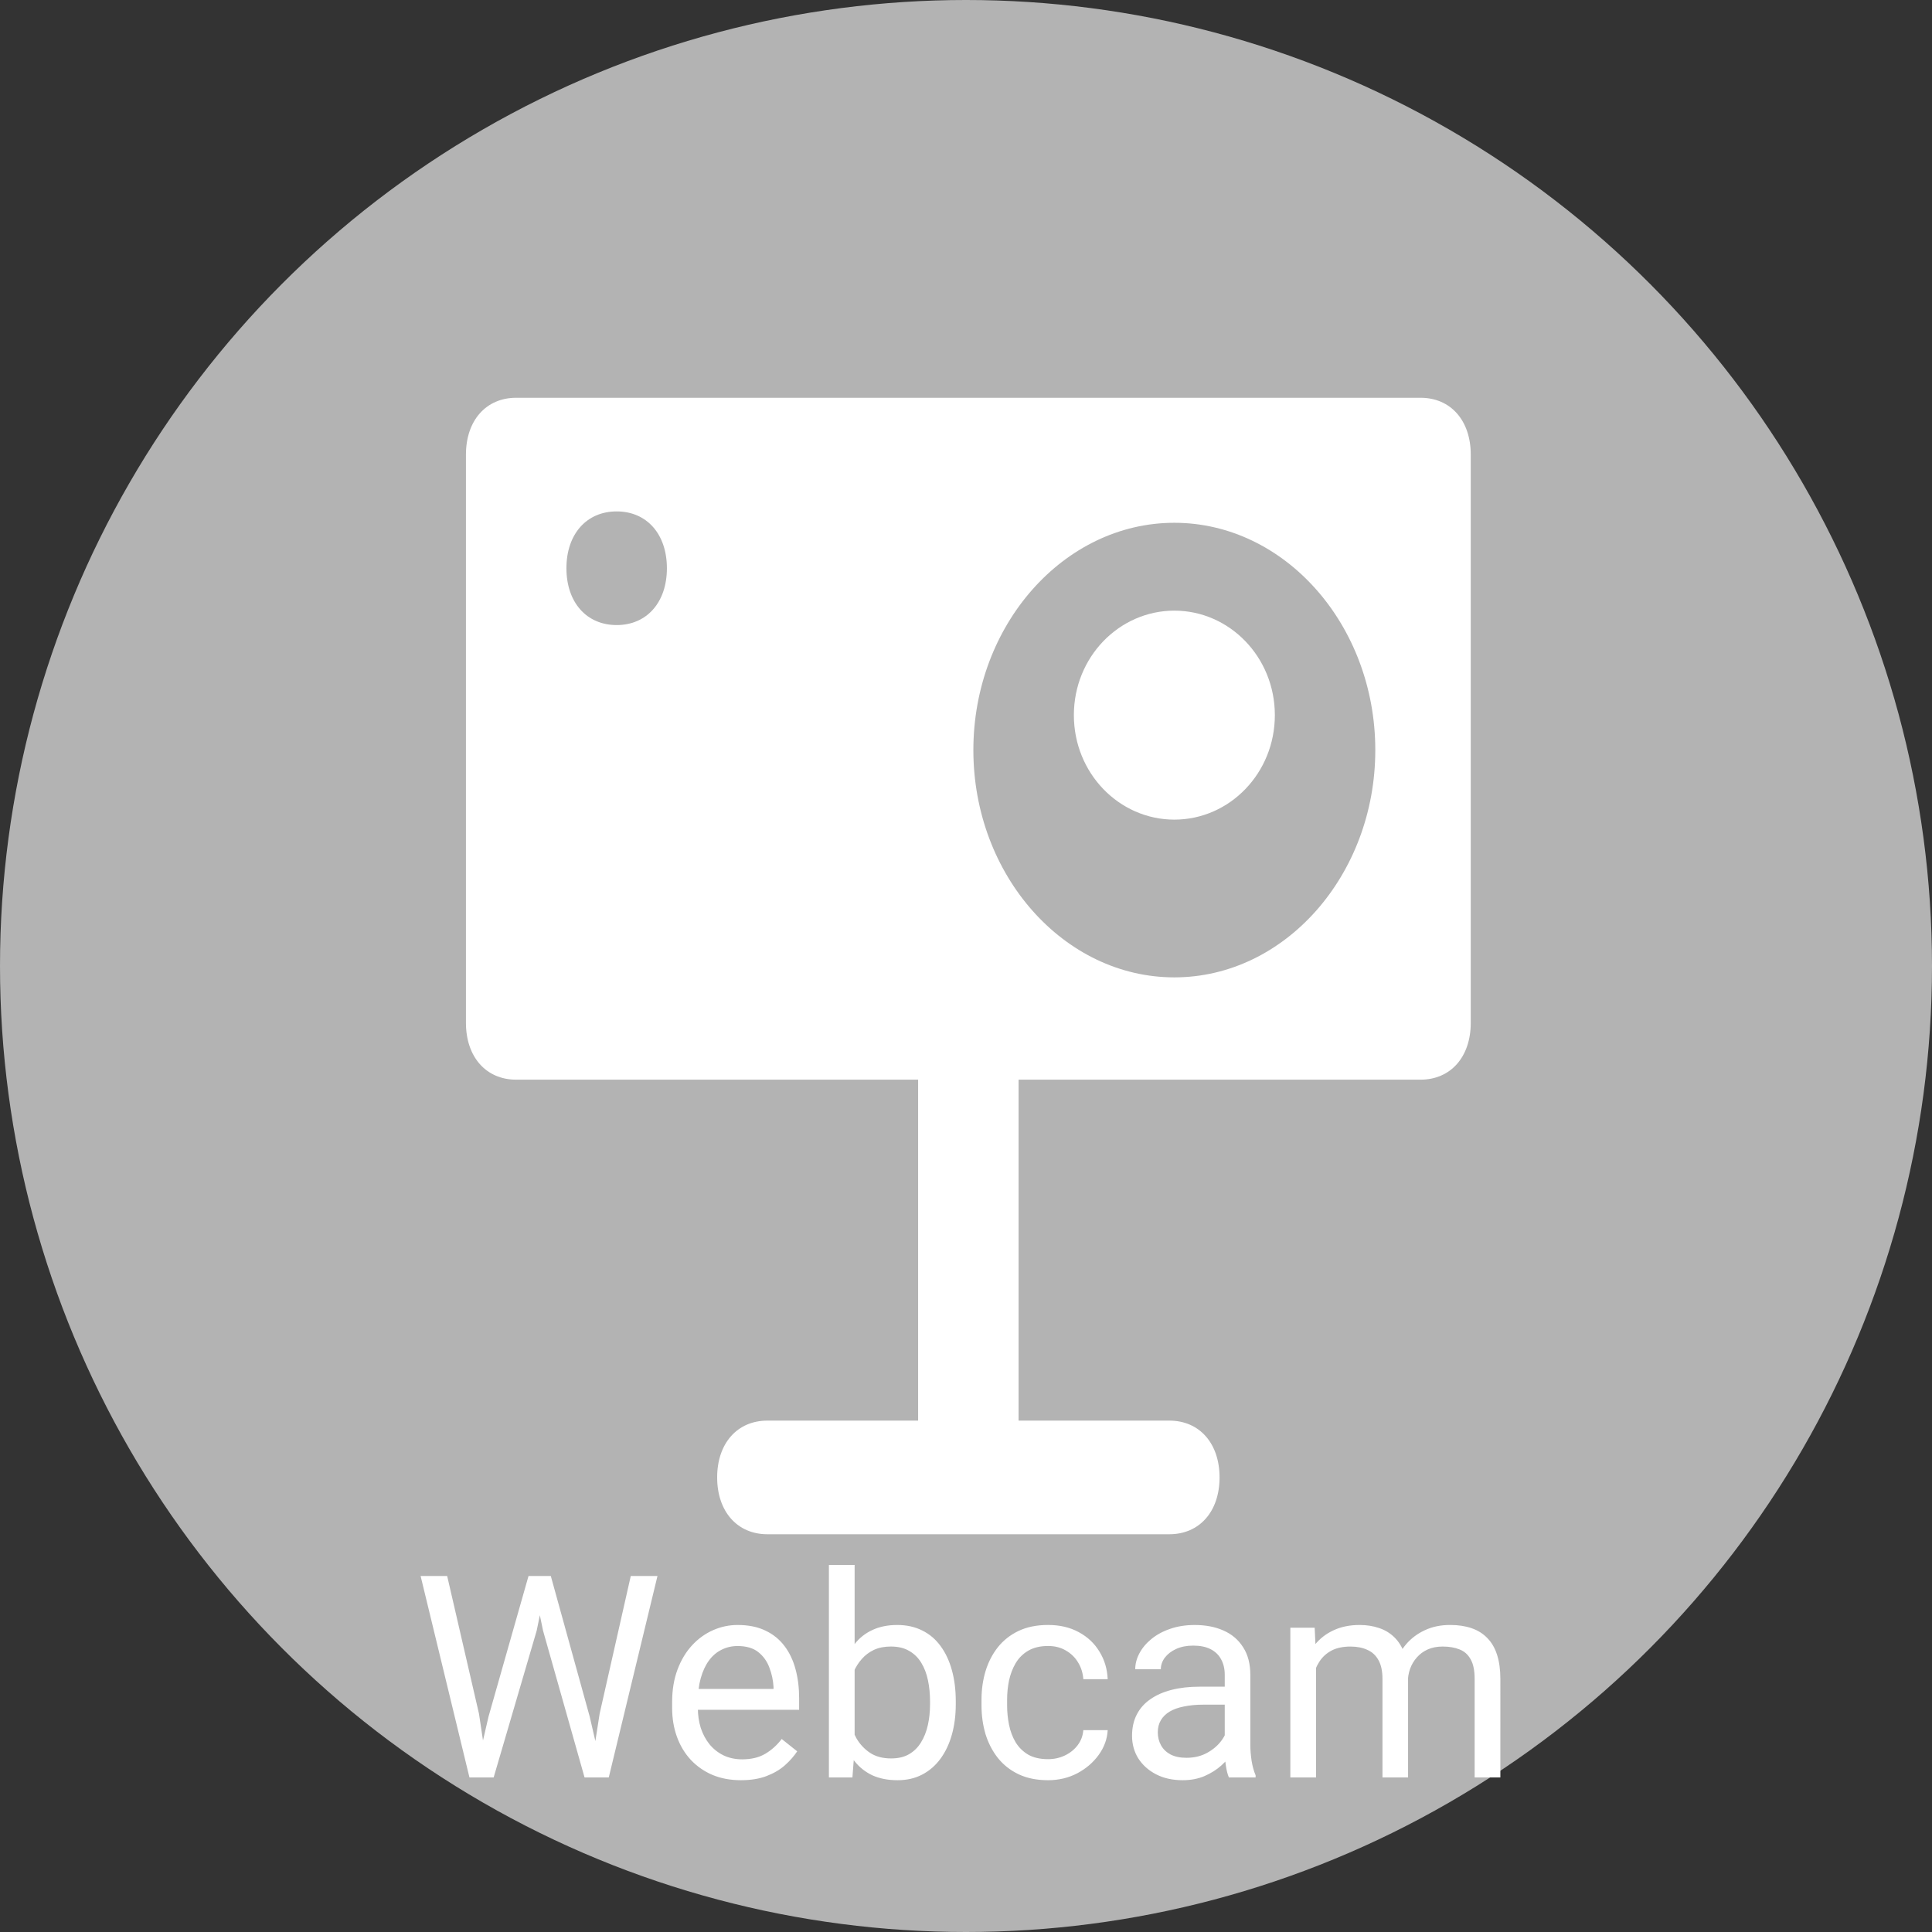 <?xml version="1.0" encoding="utf-8"?>
<!-- Generator: Adobe Illustrator 16.0.0, SVG Export Plug-In . SVG Version: 6.00 Build 0)  -->
<!DOCTYPE svg PUBLIC "-//W3C//DTD SVG 1.1//EN" "http://www.w3.org/Graphics/SVG/1.1/DTD/svg11.dtd">
<svg version="1.1" id="Layer_1" xmlns="http://www.w3.org/2000/svg" xmlns:xlink="http://www.w3.org/1999/xlink" x="0px" y="0px"
	 width="150px" height="150px" viewBox="20 20 150 150" enable-background="new 20 20 150 150" xml:space="preserve">
<rect x="20" y="20" width="150" height="150" fill="#333333" stroke="none"/>
<g>
	<circle fill="#B3B3B3" cx="95" cy="95" r="75"/>
</g>
<path fill="#FFFFFF" d="M57.93,153.273l3.104-10.914h1.504l-0.87,4.244L58.327,158h-1.493L57.93,153.273z M54.718,142.359
	l2.471,10.699L57.93,158h-1.482l-3.792-15.641H54.718z M66.556,153.048l2.417-10.688h2.073L67.265,158h-1.482L66.556,153.048z
	 M62.764,142.359l3.019,10.914L66.878,158h-1.493l-3.223-11.396l-0.881-4.244H62.764z M77.523,158.215
	c-0.809,0-1.543-0.136-2.202-0.408c-0.652-0.279-1.214-0.67-1.687-1.171c-0.465-0.502-0.824-1.096-1.074-1.782
	c-0.25-0.688-0.376-1.44-0.376-2.256v-0.451c0-0.946,0.14-1.787,0.419-2.525c0.279-0.745,0.659-1.375,1.139-1.891
	s1.024-0.905,1.633-1.17c0.609-0.266,1.239-0.398,1.891-0.398c0.831,0,1.547,0.143,2.148,0.43c0.609,0.286,1.106,0.688,1.493,1.203
	c0.387,0.508,0.673,1.11,0.859,1.805c0.186,0.688,0.279,1.439,0.279,2.256v0.892h-8.68v-1.622h6.692v-0.15
	c-0.029-0.516-0.136-1.017-0.322-1.504c-0.179-0.486-0.465-0.888-0.859-1.203s-0.931-0.473-1.611-0.473
	c-0.451,0-0.867,0.098-1.246,0.29c-0.379,0.187-0.706,0.465-0.978,0.838c-0.272,0.372-0.483,0.827-0.634,1.364
	s-0.226,1.156-0.226,1.859v0.451c0,0.551,0.075,1.069,0.226,1.557c0.158,0.479,0.383,0.902,0.677,1.268
	c0.301,0.365,0.663,0.652,1.085,0.859c0.43,0.208,0.917,0.312,1.461,0.312c0.702,0,1.296-0.143,1.783-0.43
	c0.487-0.286,0.913-0.67,1.278-1.149l1.203,0.956c-0.25,0.38-0.569,0.741-0.956,1.085s-0.863,0.623-1.429,0.838
	C78.952,158.107,78.29,158.215,77.523,158.215z M84.355,141.5h1.998v14.244L86.182,158h-1.826V141.5z M94.206,152.092v0.225
	c0,0.846-0.1,1.631-0.301,2.354c-0.201,0.716-0.494,1.339-0.881,1.869c-0.387,0.529-0.859,0.941-1.418,1.234
	c-0.559,0.295-1.2,0.441-1.923,0.441c-0.738,0-1.386-0.125-1.944-0.376c-0.551-0.258-1.017-0.627-1.396-1.106
	s-0.684-1.06-0.913-1.74c-0.222-0.68-0.376-1.446-0.462-2.299v-0.988c0.086-0.859,0.24-1.629,0.462-2.309
	c0.229-0.682,0.534-1.262,0.913-1.741c0.379-0.487,0.845-0.856,1.396-1.106c0.551-0.258,1.192-0.387,1.923-0.387
	s1.378,0.143,1.944,0.43c0.566,0.279,1.039,0.68,1.418,1.203c0.387,0.523,0.68,1.148,0.881,1.88
	C94.106,150.398,94.206,151.204,94.206,152.092z M92.208,152.316v-0.225c0-0.58-0.054-1.125-0.161-1.633
	c-0.107-0.516-0.279-0.967-0.516-1.354c-0.236-0.394-0.548-0.701-0.935-0.924c-0.387-0.229-0.863-0.344-1.429-0.344
	c-0.501,0-0.938,0.086-1.311,0.258c-0.365,0.172-0.677,0.404-0.935,0.698c-0.258,0.286-0.469,0.616-0.634,0.988
	c-0.158,0.364-0.276,0.745-0.354,1.139v2.589c0.115,0.501,0.301,0.984,0.559,1.45c0.265,0.458,0.616,0.834,1.053,1.128
	c0.444,0.294,0.992,0.439,1.644,0.439c0.537,0,0.996-0.106,1.375-0.321c0.387-0.222,0.698-0.526,0.935-0.913
	c0.244-0.387,0.422-0.834,0.537-1.343S92.208,152.896,92.208,152.316z M101.371,156.582c0.473,0,0.91-0.098,1.311-0.29
	c0.401-0.192,0.73-0.458,0.988-0.795c0.258-0.345,0.405-0.733,0.439-1.171h1.892c-0.036,0.688-0.269,1.329-0.698,1.923
	c-0.423,0.587-0.978,1.063-1.664,1.429c-0.688,0.358-1.443,0.537-2.268,0.537c-0.874,0-1.637-0.154-2.288-0.462
	c-0.645-0.308-1.182-0.731-1.611-1.269c-0.423-0.536-0.741-1.152-0.956-1.846c-0.207-0.703-0.312-1.443-0.312-2.225v-0.451
	c0-0.781,0.104-1.518,0.312-2.213c0.215-0.702,0.533-1.32,0.956-1.857c0.43-0.539,0.967-0.961,1.611-1.269
	c0.651-0.308,1.414-0.462,2.288-0.462c0.91,0,1.705,0.186,2.385,0.559c0.68,0.365,1.215,0.866,1.6,1.504
	c0.395,0.631,0.609,1.346,0.646,2.148h-1.892c-0.034-0.48-0.172-0.913-0.407-1.3c-0.229-0.386-0.544-0.694-0.945-0.925
	c-0.394-0.235-0.856-0.354-1.386-0.354c-0.609,0-1.121,0.122-1.536,0.365c-0.408,0.236-0.733,0.559-0.978,0.967
	c-0.236,0.4-0.408,0.85-0.516,1.343c-0.1,0.487-0.15,0.984-0.15,1.493v0.451c0,0.509,0.051,1.01,0.15,1.504s0.269,0.941,0.505,1.343
	c0.243,0.401,0.569,0.724,0.978,0.968C100.24,156.464,100.755,156.582,101.371,156.582z M115.089,156.014v-5.984
	c0-0.459-0.093-0.855-0.278-1.192c-0.18-0.344-0.453-0.608-0.817-0.795c-0.365-0.187-0.815-0.278-1.353-0.278
	c-0.502,0-0.943,0.086-1.322,0.258c-0.373,0.17-0.666,0.396-0.881,0.676c-0.207,0.279-0.312,0.58-0.312,0.902h-1.987
	c0-0.416,0.107-0.828,0.322-1.235c0.215-0.408,0.523-0.777,0.924-1.106c0.408-0.337,0.895-0.602,1.461-0.795
	c0.573-0.201,1.211-0.301,1.912-0.301c0.846,0,1.59,0.143,2.234,0.43c0.652,0.286,1.16,0.721,1.525,1.301
	c0.373,0.572,0.559,1.291,0.559,2.158v5.414c0,0.387,0.031,0.799,0.097,1.235c0.071,0.437,0.175,0.813,0.312,1.128V158h-2.073
	c-0.101-0.229-0.179-0.534-0.236-0.913C115.118,156.7,115.089,156.342,115.089,156.014z M115.434,150.953l0.021,1.396h-2.009
	c-0.565,0-1.07,0.047-1.514,0.14c-0.445,0.086-0.818,0.219-1.119,0.397c-0.299,0.18-0.528,0.404-0.687,0.676
	c-0.158,0.266-0.235,0.578-0.235,0.936c0,0.365,0.082,0.697,0.246,0.999c0.164,0.301,0.412,0.541,0.741,0.72
	c0.337,0.172,0.748,0.258,1.235,0.258c0.609,0,1.146-0.129,1.611-0.387c0.465-0.258,0.834-0.572,1.106-0.945
	c0.278-0.373,0.431-0.733,0.451-1.084l0.849,0.955c-0.05,0.301-0.186,0.633-0.408,1c-0.222,0.364-0.52,0.715-0.892,1.051
	c-0.365,0.33-0.802,0.606-1.31,0.828c-0.502,0.215-1.068,0.322-1.699,0.322c-0.787,0-1.479-0.154-2.072-0.462
	c-0.587-0.308-1.046-0.72-1.375-1.235c-0.322-0.522-0.482-1.106-0.482-1.75c0-0.623,0.121-1.172,0.364-1.645
	c0.243-0.48,0.595-0.877,1.054-1.191c0.457-0.324,1.008-0.566,1.653-0.731c0.644-0.165,1.364-0.247,2.159-0.247H115.434z
	 M122.18,148.688V158h-1.998v-11.623h1.889L122.18,148.688z M121.771,151.748l-0.924-0.032c0.006-0.795,0.11-1.528,0.311-2.202
	c0.201-0.681,0.498-1.271,0.892-1.772c0.394-0.501,0.884-0.888,1.472-1.16c0.588-0.279,1.268-0.419,2.041-0.419
	c0.545,0,1.045,0.079,1.504,0.236c0.459,0.15,0.855,0.391,1.192,0.72c0.337,0.33,0.599,0.752,0.784,1.268
	c0.186,0.515,0.279,1.138,0.279,1.869V158h-1.987v-7.648c0-0.608-0.104-1.096-0.312-1.461c-0.201-0.365-0.487-0.631-0.859-0.795
	c-0.372-0.172-0.809-0.258-1.311-0.258c-0.588,0-1.078,0.104-1.472,0.311c-0.394,0.209-0.709,0.496-0.944,0.86
	c-0.237,0.365-0.41,0.784-0.517,1.257C121.82,150.73,121.771,151.225,121.771,151.748z M129.301,150.652l-1.332,0.408
	c0.008-0.638,0.111-1.25,0.311-1.836c0.209-0.589,0.506-1.11,0.893-1.569c0.395-0.458,0.877-0.82,1.45-1.085
	c0.573-0.272,1.228-0.408,1.966-0.408c0.623,0,1.174,0.082,1.654,0.247c0.486,0.165,0.895,0.419,1.225,0.763
	c0.336,0.336,0.592,0.77,0.762,1.301c0.172,0.529,0.258,1.159,0.258,1.889V158h-1.998v-7.659c0-0.651-0.104-1.157-0.311-1.515
	c-0.201-0.365-0.486-0.619-0.859-0.764c-0.365-0.149-0.803-0.225-1.311-0.225c-0.438,0-0.824,0.075-1.16,0.225
	c-0.336,0.151-0.619,0.359-0.849,0.625c-0.229,0.256-0.405,0.555-0.526,0.891C129.357,149.915,129.301,150.273,129.301,150.652z"/>
<path fill="#FFFFFF" stroke="#FFFFFF" stroke-width="2" d="M117.979,75.523c0,3.965-3.082,7.113-6.803,7.113
	c-3.72,0-6.801-3.147-6.801-7.113c0-3.966,3.081-7.113,6.801-7.113C114.896,68.41,117.979,71.557,117.979,75.523z"/>
<path fill="#FFFFFF" d="M130.288,50.883H60.076c-2.34,0-3.9,1.765-3.9,4.412v44.118c0,2.647,1.56,4.412,3.9,4.412h31.206v26.471
	H79.58c-2.34,0-3.9,1.764-3.9,4.411s1.56,4.412,3.9,4.412h31.206c2.34,0,3.9-1.765,3.9-4.412s-1.561-4.411-3.9-4.411H99.083v-26.471
	h31.205c2.341,0,3.901-1.765,3.901-4.412V55.294C134.189,52.647,132.629,50.883,130.288,50.883z M67.878,68.53
	c-2.341,0-3.901-1.765-3.901-4.412c0-2.647,1.56-4.412,3.901-4.412c2.34,0,3.9,1.765,3.9,4.412
	C71.778,66.765,70.218,68.53,67.878,68.53z M111.175,95.883c-8.582,0-15.603-7.941-15.603-17.647s7.021-17.647,15.603-17.647
	s15.603,7.941,15.603,17.647C126.777,87.941,119.756,95.883,111.175,95.883z"/>
</svg>
